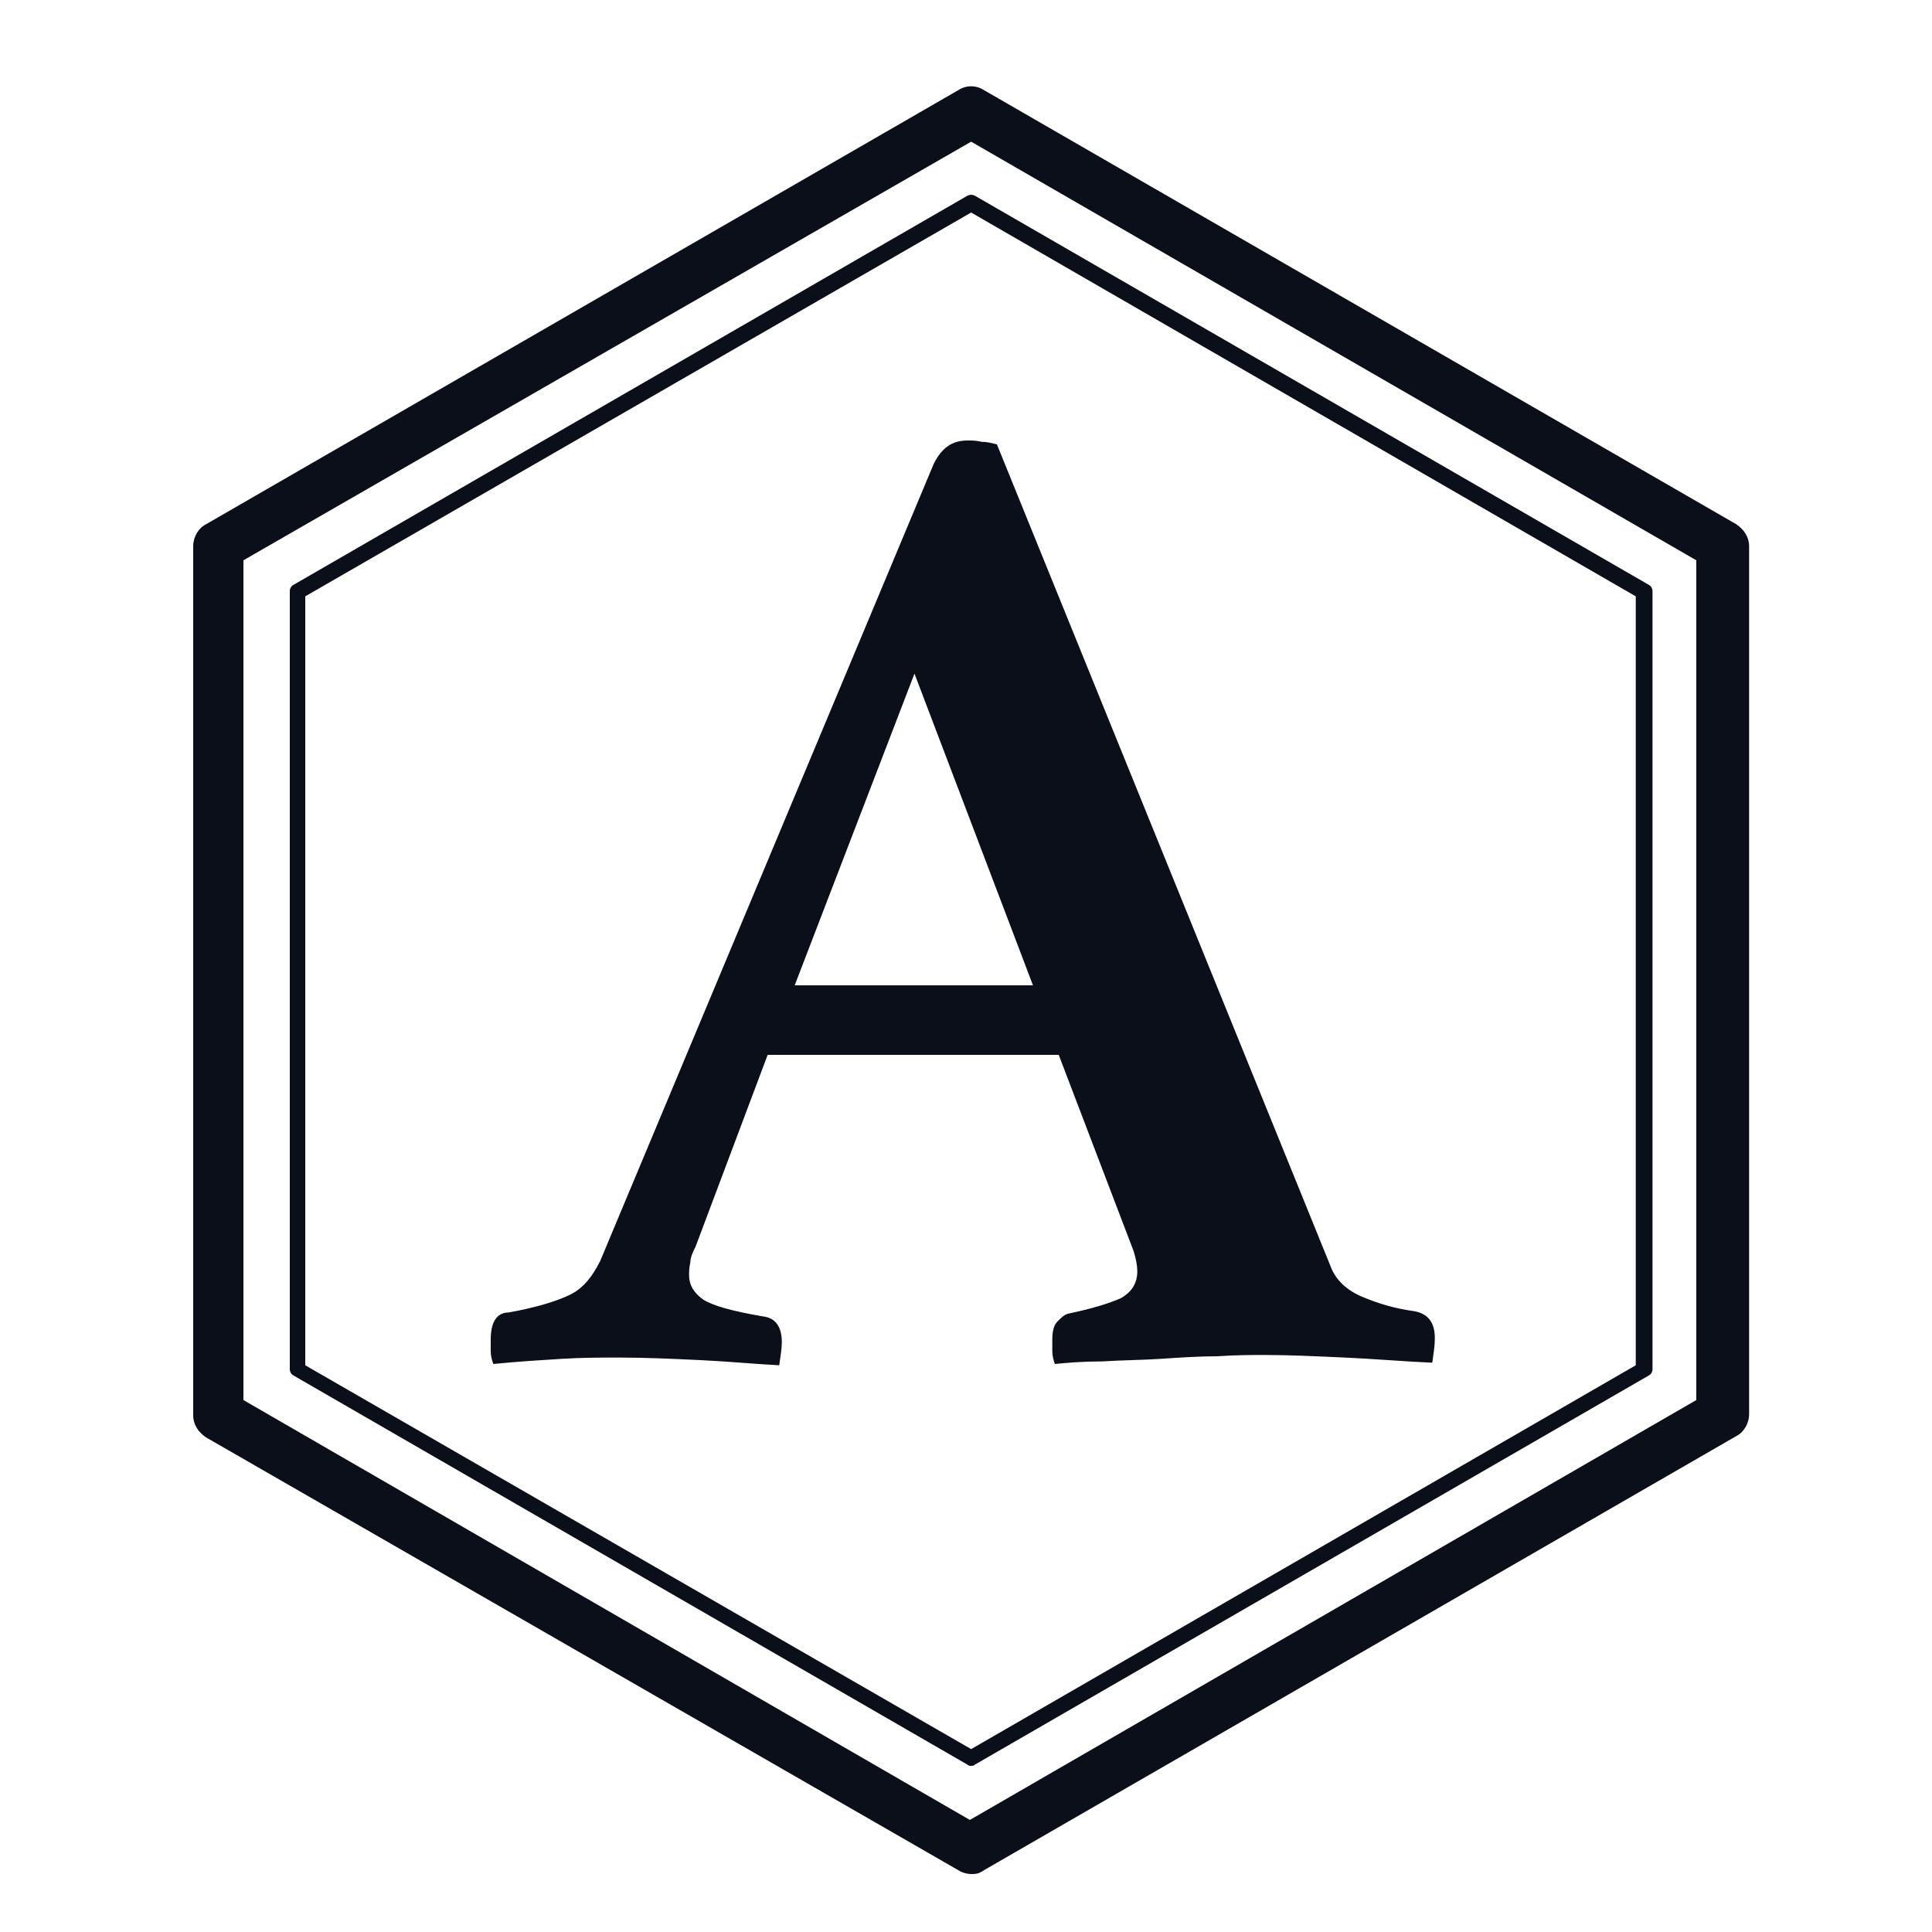 <?xml version="1.0" encoding="utf-8"?>
<!-- Generator: Adobe Illustrator 18.1.0, SVG Export Plug-In . SVG Version: 6.00 Build 0)  -->
<svg version="1.1" id="Layer_1" xmlns="http://www.w3.org/2000/svg" xmlns:xlink="http://www.w3.org/1999/xlink" x="0px" y="0px"
	 viewBox="0 0 150 150" enable-background="new 0 0 150 150" xml:space="preserve">
<g>
	<g>
		<path fill="#0B0F19" d="M75.4,145.5c-0.3,0-0.7-0.1-1-0.3L16,111.6c-0.6-0.4-1-1-1-1.7V42.4c0-0.7,0.4-1.4,1-1.7L74.4,7
			c0.6-0.4,1.4-0.4,2,0l58.4,33.7c0.6,0.4,1,1,1,1.7v67.4c0,0.7-0.4,1.4-1,1.7l-58.4,33.7C76,145.5,75.7,145.5,75.4,145.5z
			 M18.9,108.7l56.4,32.6l56.4-32.6V43.5L75.4,11L18.9,43.5V108.7z"/>
	</g>
	<g>
		<path fill="#0B0F19" d="M75.4,137.1c-0.1,0-0.2,0-0.3-0.1l-52.3-30.2c-0.2-0.1-0.3-0.3-0.3-0.5V45.9c0-0.2,0.1-0.4,0.3-0.5
			l52.3-30.2c0.2-0.1,0.4-0.1,0.6,0L128,45.4c0.2,0.1,0.3,0.3,0.3,0.5v60.4c0,0.2-0.1,0.4-0.3,0.5l-52.3,30.2
			C75.6,137.1,75.5,137.1,75.4,137.1z M23.7,106l51.7,29.8L127,106V46.3L75.4,16.5L23.7,46.3V106z"/>
	</g>
	<g>
		<path fill="#0B0F19" d="M82.2,81.9H59.6l-5.6,14.9c-0.2,0.4-0.4,0.8-0.4,1.2c-0.1,0.4-0.1,0.8-0.1,1c0,0.8,0.4,1.4,1.1,1.9
			c0.8,0.5,2.3,0.9,4.6,1.3c1,0.1,1.5,0.8,1.5,2c0,0.5-0.1,1.1-0.2,1.8c-1.9-0.1-4-0.3-6.1-0.4c-2.1-0.1-4.3-0.2-6.3-0.2
			c-1.4,0-2.9,0-4.5,0.1c-1.6,0.1-3.3,0.2-5.3,0.4c-0.1-0.3-0.2-0.6-0.2-1c0-0.4,0-0.6,0-0.9c0-1.4,0.5-2.1,1.4-2.1
			c2.2-0.4,3.8-0.9,4.8-1.4c1-0.5,1.7-1.4,2.3-2.6l25.9-61.9c0.6-1.2,1.4-1.8,2.6-1.8c0.4,0,0.7,0,1.1,0.1c0.4,0,0.8,0.1,1.2,0.2
			l25.9,63.8c0.4,1.1,1.3,1.9,2.5,2.4c1.2,0.5,2.5,0.9,4,1.1c1.1,0.2,1.6,0.9,1.6,2.1c0,0.6-0.1,1.2-0.2,1.9
			c-2.3-0.1-4.5-0.3-6.8-0.4c-2.2-0.1-4.3-0.2-6.2-0.2c-1,0-2.2,0-3.7,0.1c-1.4,0-2.9,0.1-4.4,0.2c-1.5,0.1-3,0.1-4.5,0.2
			c-1.5,0-2.7,0.1-3.7,0.2c-0.1-0.3-0.2-0.6-0.2-1c0-0.4,0-0.6,0-0.9c0-0.6,0.1-1.1,0.4-1.4c0.3-0.3,0.5-0.5,0.8-0.6
			c1.9-0.4,3.2-0.8,4.1-1.2c0.9-0.5,1.3-1.2,1.3-2.1c0-0.4-0.1-1-0.3-1.6L82.2,81.9z M80.2,76.5L71,52.3l-9.3,24.2H80.2z"/>
	</g>
</g>
</svg>
